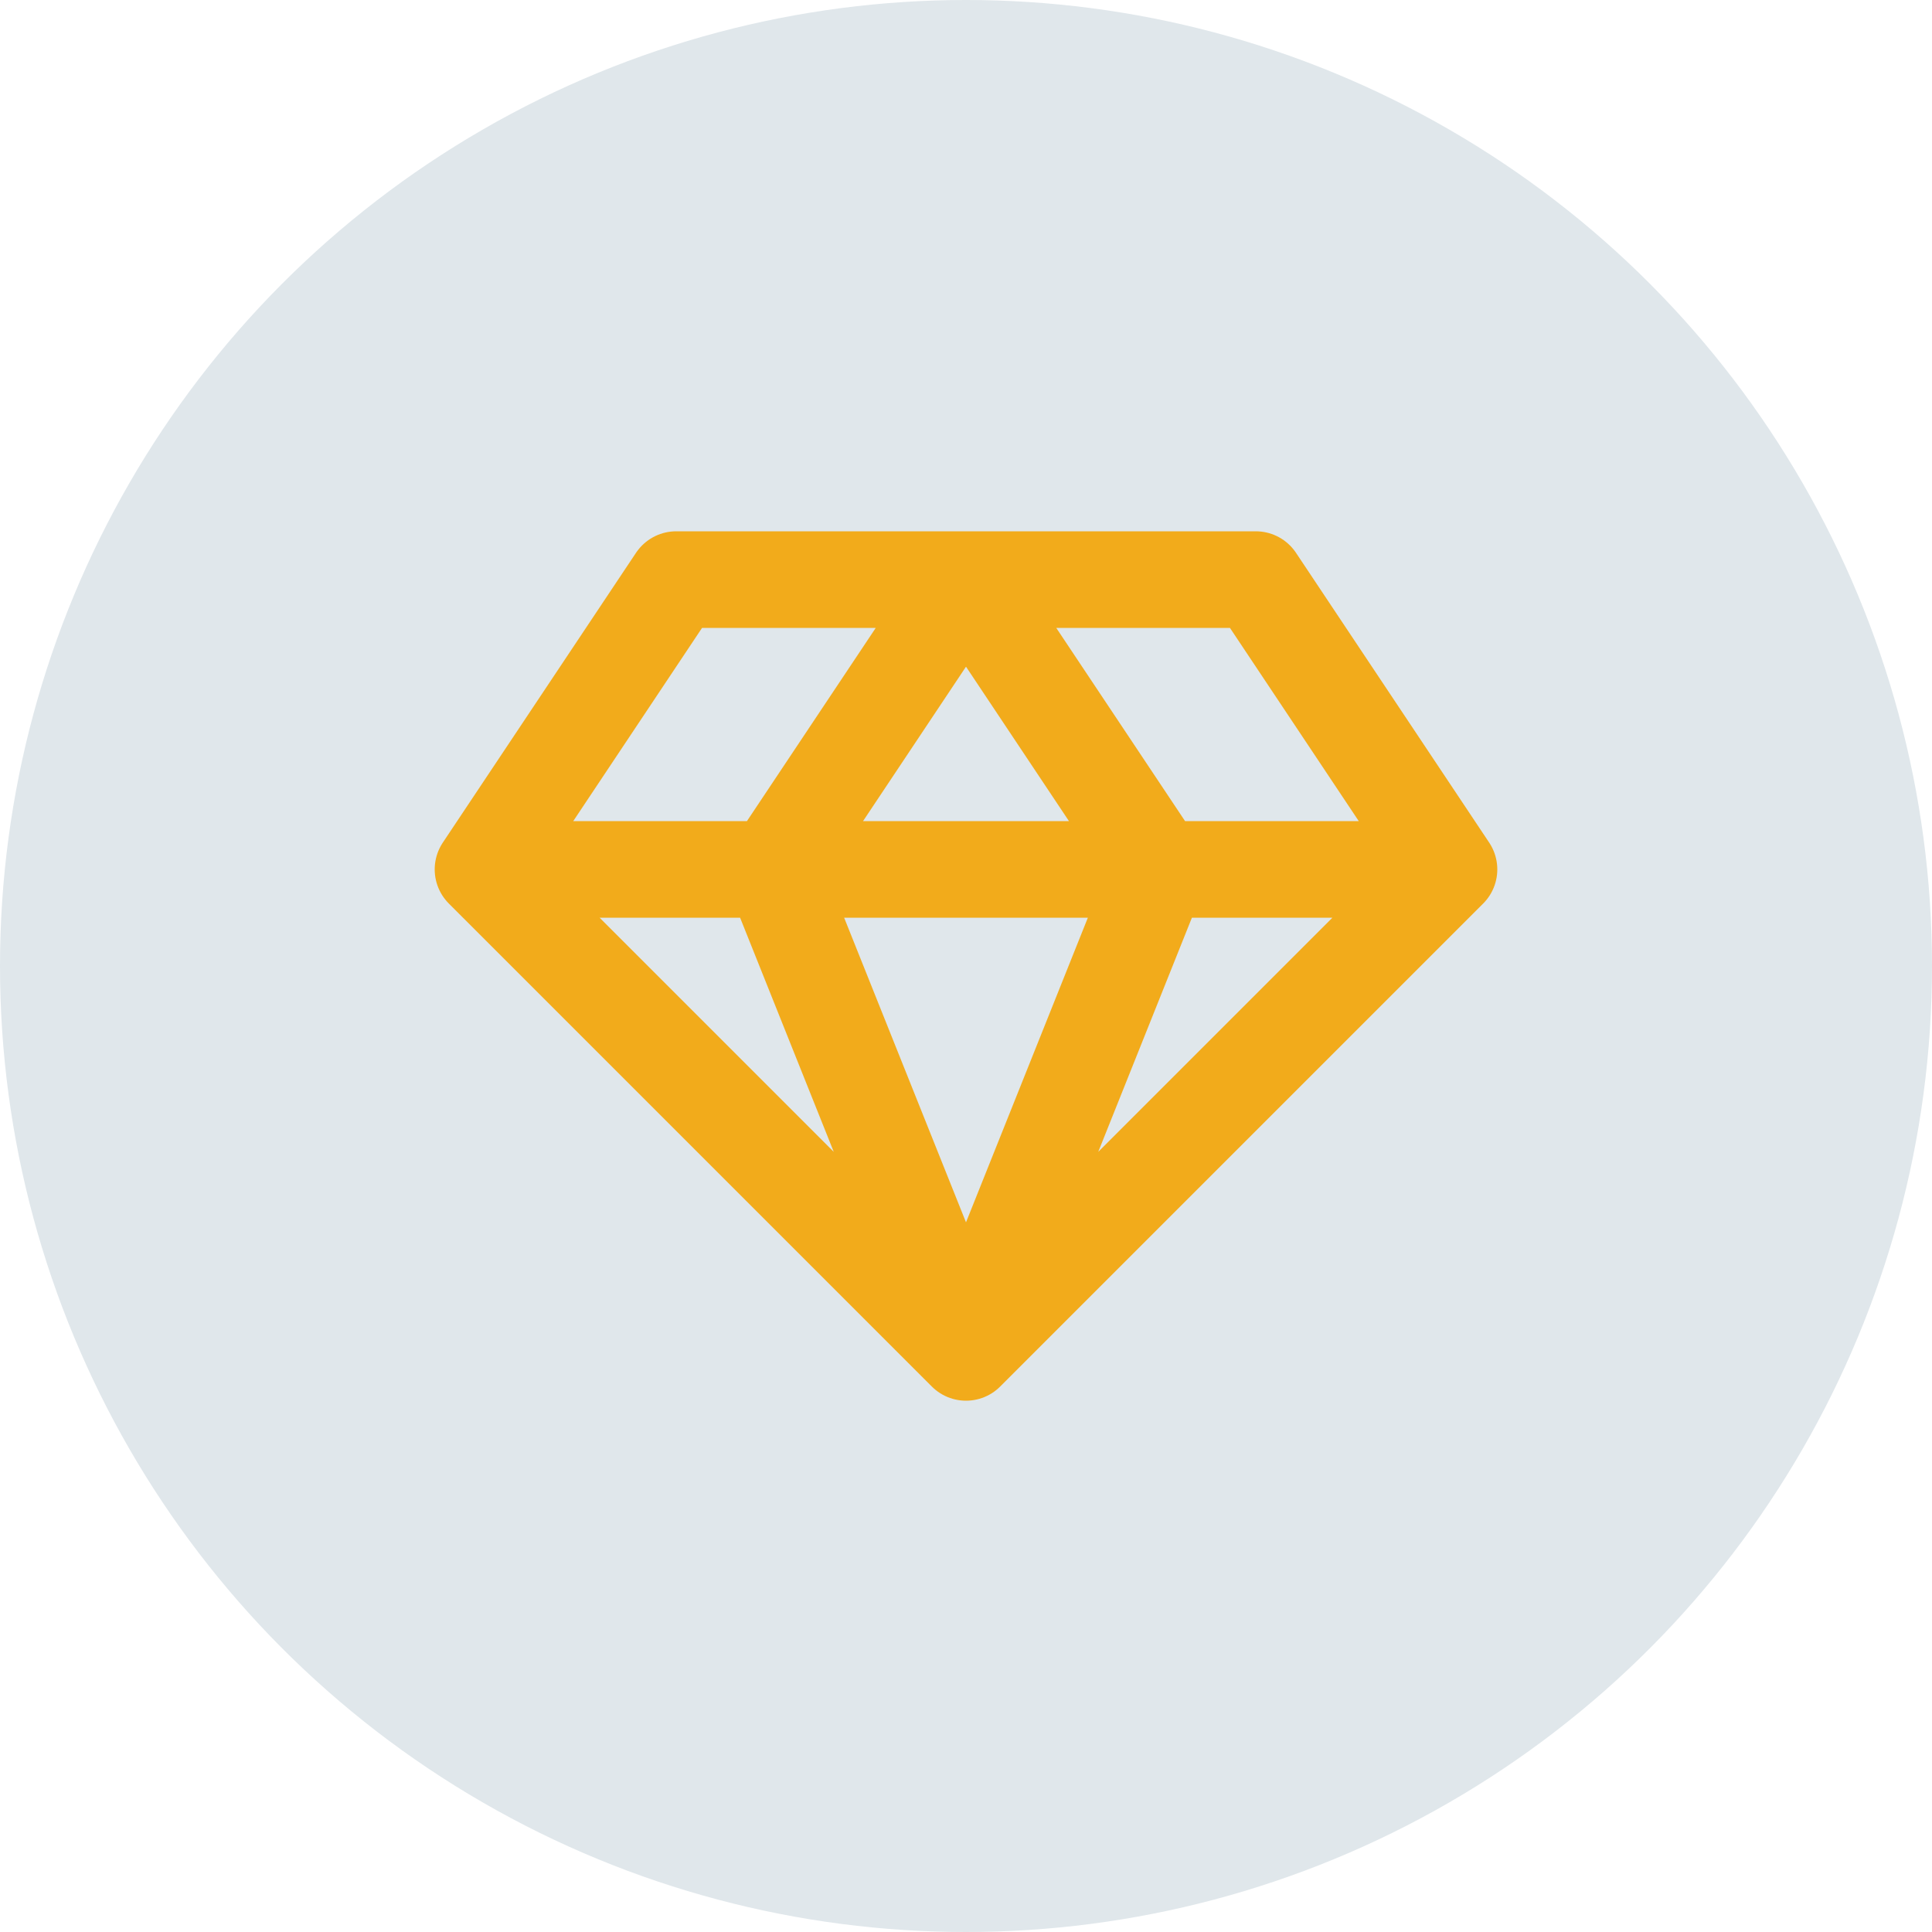 <svg width="40" height="40" viewBox="0 0 40 40" fill="none" xmlns="http://www.w3.org/2000/svg">
<circle cx="20" cy="20" r="20" fill="#E0E7EB"/>
<path d="M10 18L14 12H26L30 18H10ZM10 18L20 28L10 18ZM10 18H30H10ZM20 28L30 18L20 28ZM20 28L24 18L20 12L16 18L20 28Z" stroke="#F2AB1B" stroke-width="2" stroke-linecap="round" stroke-linejoin="round"/>
</svg>
